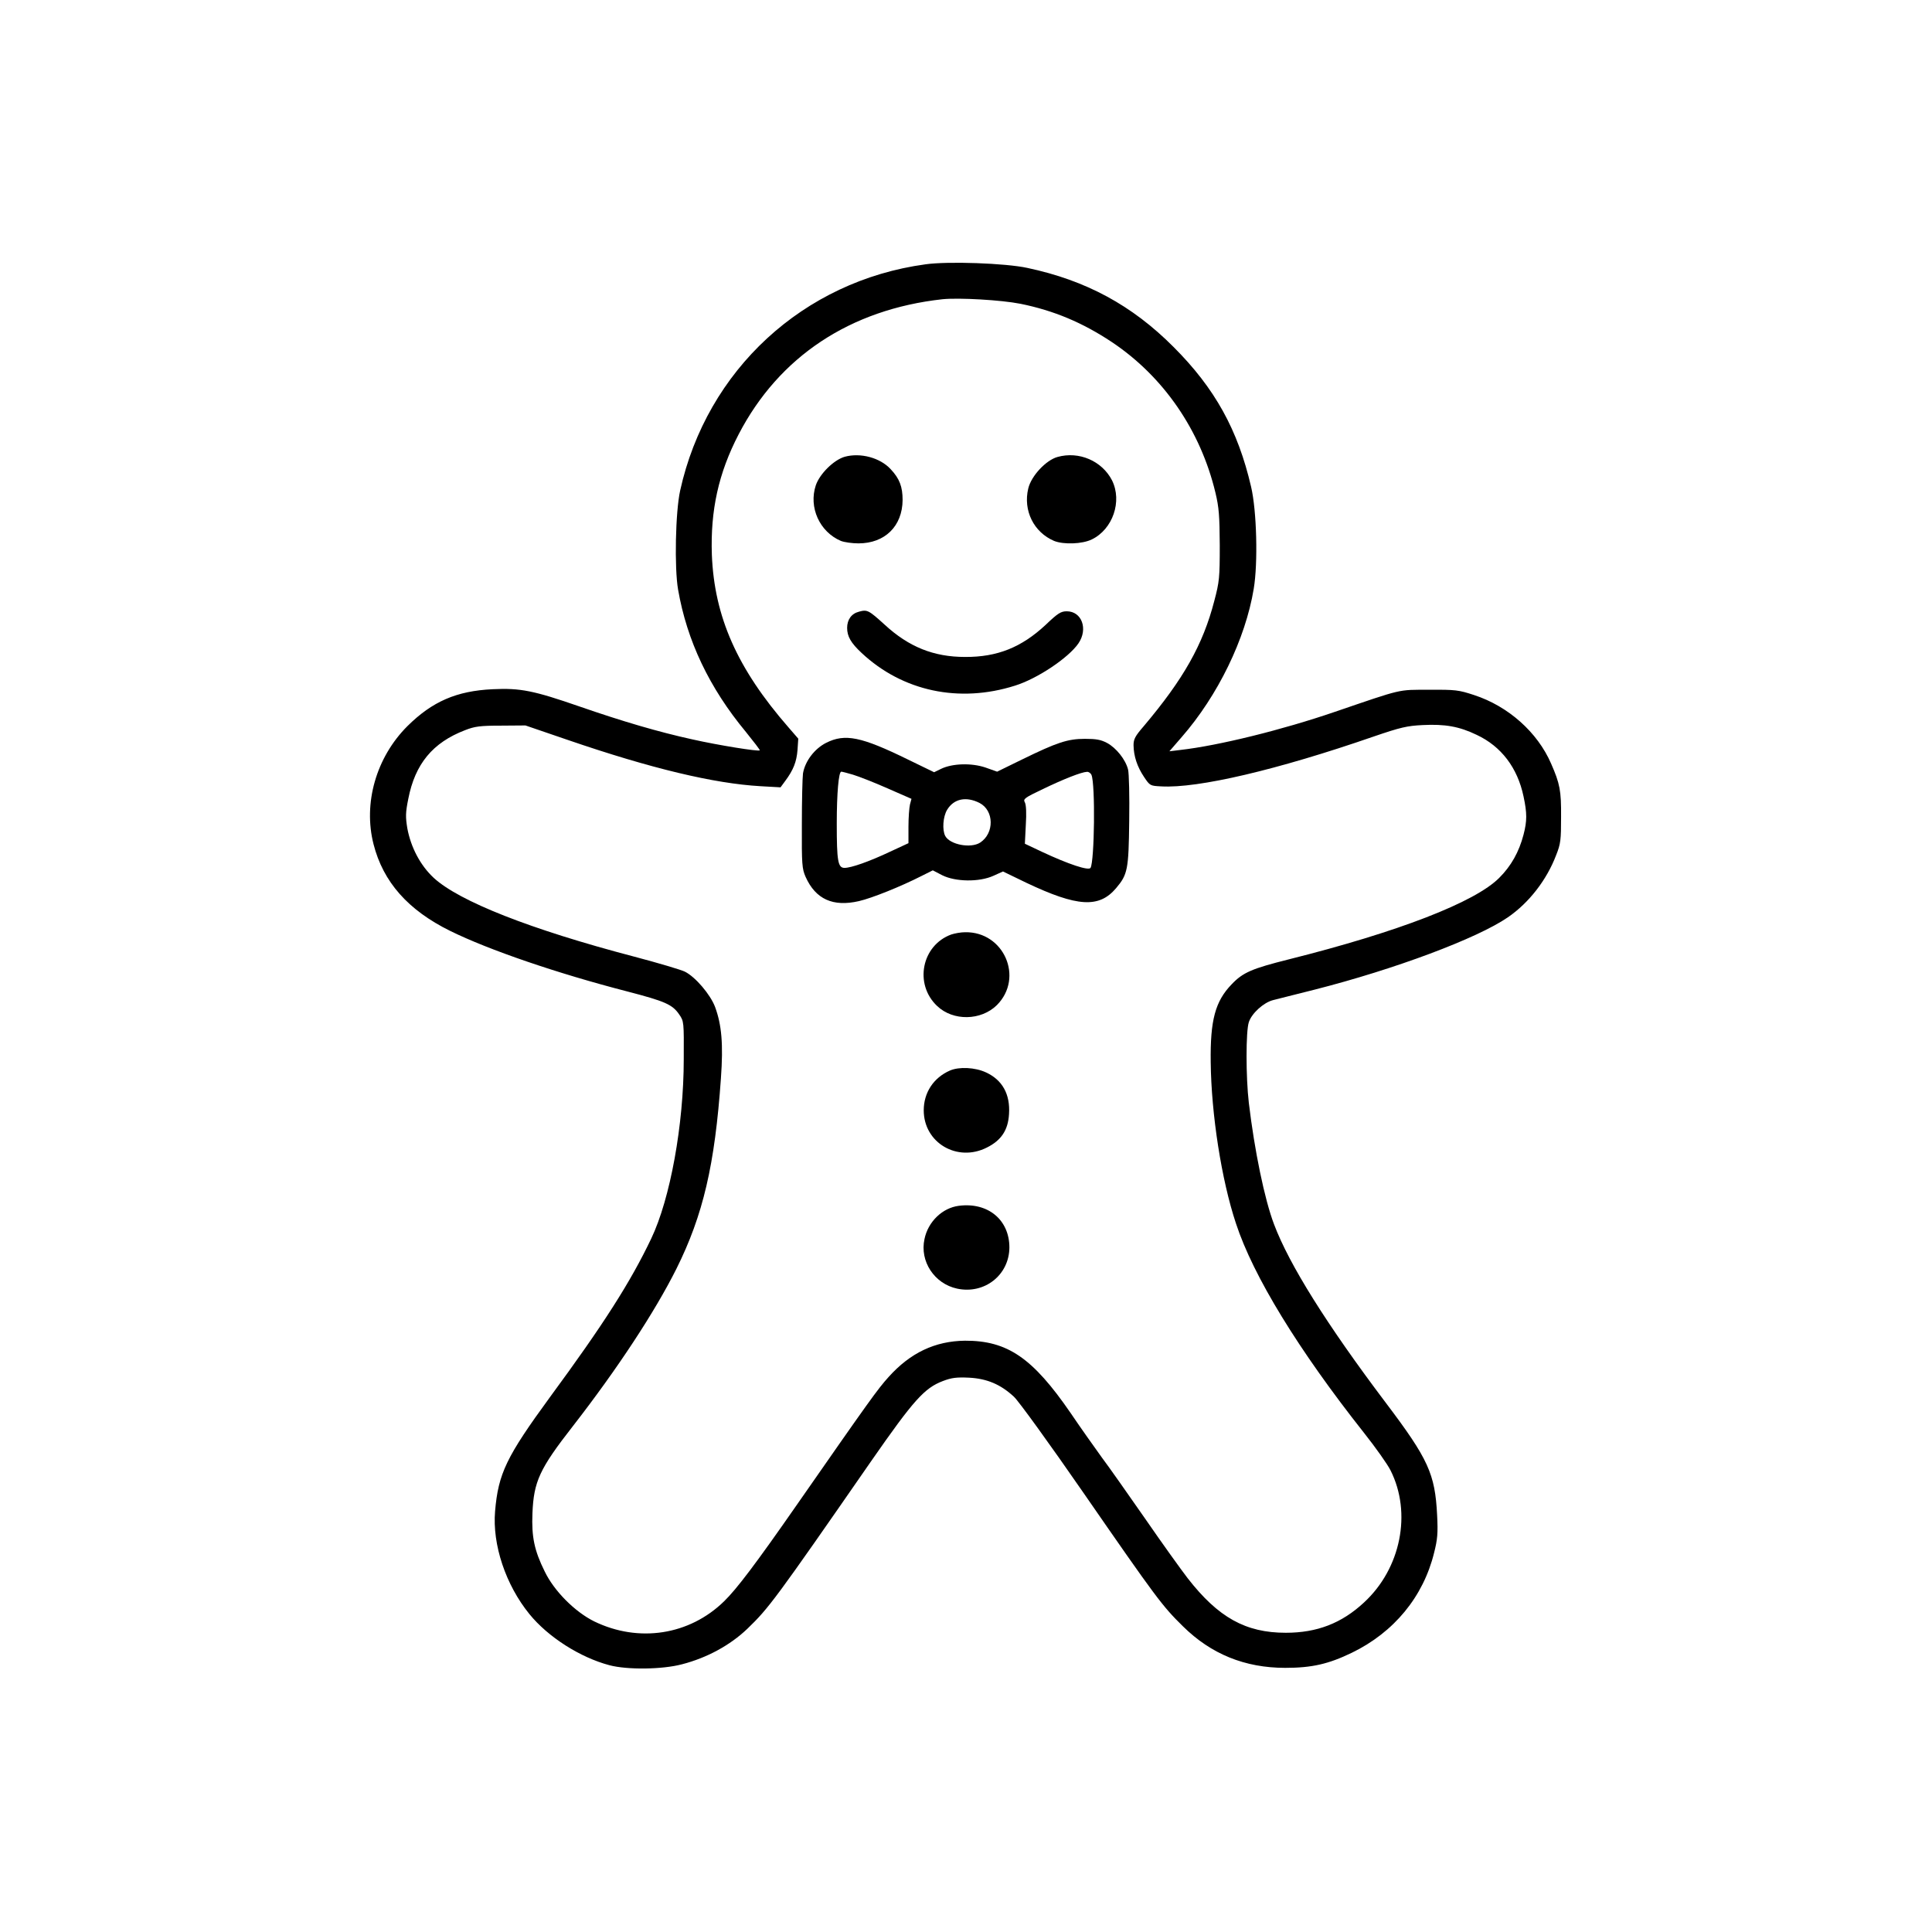 <?xml version="1.0" standalone="no"?>
<!DOCTYPE svg PUBLIC "-//W3C//DTD SVG 20010904//EN"
 "http://www.w3.org/TR/2001/REC-SVG-20010904/DTD/svg10.dtd">
<svg version="1.0" xmlns="http://www.w3.org/2000/svg"
 width="1024pt" height="1024pt" viewBox="0 0 1024 1024"
 preserveAspectRatio="xMidYMid meet">
<g transform="translate(0,1024) scale(0.1,-0.1)"
fill="#000000" stroke="none">
<path d="M4905 8839 c-647 -88 -1159 -560 -1300 -1199 -25 -113 -31 -410 -11
-525 47 -271 165 -520 359 -754 42 -52 76 -96 74 -98 -8 -7 -219 27 -357 58
-178 39 -369 95 -597 174 -245 85 -315 99 -462 92 -191 -9 -320 -65 -452 -196
-165 -165 -235 -408 -179 -626 51 -200 183 -349 406 -459 205 -101 567 -225
939 -321 200 -52 239 -69 275 -122 25 -36 25 -40 24 -237 0 -348 -72 -740
-172 -950 -110 -231 -253 -455 -537 -841 -231 -316 -274 -405 -291 -605 -15
-177 56 -390 182 -545 99 -122 269 -230 424 -271 94 -25 280 -23 385 5 132 34
255 101 346 188 114 110 145 151 658 891 224 322 281 385 378 422 47 18 73 21
139 18 96 -5 168 -36 238 -101 25 -23 190 -251 367 -507 389 -562 419 -602
529 -710 149 -147 328 -220 542 -220 141 0 229 20 353 80 223 108 379 297 436
530 18 71 21 103 16 200 -11 218 -46 296 -272 595 -314 416 -512 733 -592 945
-51 134 -104 393 -134 645 -16 137 -16 380 0 427 15 47 78 104 128 117 21 5
121 31 222 56 424 108 860 271 1023 383 112 77 206 198 256 330 24 60 26 81
26 202 1 139 -6 176 -53 283 -72 166 -227 304 -408 363 -82 27 -99 29 -238 28
-168 0 -137 7 -500 -117 -280 -96 -617 -179 -819 -202 l-58 -7 65 75 c192 220
338 520 382 786 23 137 16 414 -14 541 -70 302 -192 522 -411 741 -220 221
-464 353 -775 419 -115 25 -420 36 -540 19z m503 -209 c178 -36 330 -100 485
-203 274 -183 470 -468 549 -798 19 -79 22 -123 23 -279 0 -172 -2 -193 -29
-295 -60 -232 -163 -414 -374 -664 -46 -53 -54 -69 -54 -101 1 -58 19 -113 55
-167 32 -48 33 -48 92 -51 194 -11 614 87 1125 264 143 49 178 57 260 61 118
6 194 -7 287 -52 130 -61 216 -174 248 -326 19 -89 19 -130 0 -203 -24 -92
-66 -166 -128 -228 -128 -130 -538 -288 -1117 -433 -195 -49 -242 -69 -302
-132 -87 -90 -114 -190 -111 -413 3 -275 57 -624 134 -855 91 -278 331 -670
679 -1110 61 -77 124 -166 140 -198 114 -226 55 -520 -140 -700 -119 -111
-250 -161 -415 -161 -213 0 -358 81 -520 289 -34 44 -136 186 -225 315 -90
129 -193 276 -230 325 -36 50 -111 155 -165 235 -202 294 -336 385 -561 384
-158 -2 -289 -64 -404 -192 -58 -64 -103 -127 -486 -677 -217 -312 -320 -448
-386 -512 -184 -180 -453 -221 -688 -107 -102 50 -213 161 -263 265 -55 111
-70 183 -65 308 7 169 37 235 215 463 234 301 434 605 548 833 142 285 204
552 236 1010 13 181 4 283 -31 378 -25 66 -104 159 -160 187 -20 10 -141 46
-270 80 -549 144 -926 293 -1061 417 -71 66 -121 161 -140 262 -10 61 -10 83
5 157 36 185 129 298 301 364 51 20 79 24 190 24 l130 1 225 -77 c440 -151
775 -231 1021 -245 l106 -6 25 34 c43 58 60 101 65 164 l4 60 -52 60 c-272
312 -393 586 -406 915 -8 235 35 432 142 638 214 412 591 662 1080 716 88 9
312 -4 413 -24z"/>
<path d="M4477 7819 c-58 -17 -132 -90 -153 -151 -39 -117 20 -247 133 -295
18 -7 60 -13 93 -13 140 0 233 91 234 230 0 70 -16 113 -63 163 -56 61 -160
89 -244 66z"/>
<path d="M5605 7818 c-61 -17 -139 -100 -155 -167 -28 -117 29 -232 137 -278
50 -20 149 -17 200 8 111 54 162 202 107 313 -53 103 -175 156 -289 124z"/>
<path d="M4553 6998 c-40 -10 -63 -42 -63 -86 0 -45 20 -80 77 -133 217 -203
517 -267 813 -173 119 37 284 148 336 224 52 76 18 170 -62 170 -31 0 -47 -10
-113 -73 -127 -118 -255 -170 -426 -169 -166 0 -298 53 -426 171 -85 77 -92
81 -136 69z"/>
<path d="M4379 6303 c-63 -32 -112 -98 -123 -162 -3 -23 -6 -145 -6 -272 -1
-211 1 -234 20 -277 53 -118 145 -160 283 -128 69 16 221 77 331 133 l60 30
50 -26 c70 -35 196 -37 271 -3 l51 23 124 -60 c270 -128 385 -135 475 -29 62
73 67 99 70 357 2 130 -1 252 -6 272 -13 53 -63 115 -111 141 -34 18 -59 22
-118 22 -91 0 -148 -19 -332 -109 l-133 -65 -62 22 c-74 25 -175 22 -235 -7
l-37 -18 -138 67 c-249 122 -334 139 -434 89z m142 -169 c30 -9 112 -41 182
-72 l128 -56 -8 -30 c-4 -17 -8 -70 -8 -118 l0 -87 -97 -45 c-112 -53 -207
-86 -242 -86 -35 0 -41 37 -41 235 0 160 10 275 24 275 4 0 32 -7 62 -16z
m1264 -1 c21 -50 16 -458 -5 -493 -10 -16 -116 19 -257 85 l-91 43 5 99 c4 63
2 107 -5 120 -10 18 -3 24 96 71 110 53 204 90 233 91 9 1 20 -7 24 -16z
m-593 -149 c77 -40 79 -160 3 -210 -50 -32 -160 -11 -185 35 -17 32 -12 103
10 139 36 59 101 72 172 36z"/>
<path d="M5042 5287 c-157 -57 -198 -263 -75 -379 85 -81 233 -78 317 5 144
145 37 390 -169 386 -22 0 -55 -6 -73 -12z"/>
<path d="M5035 4566 c-87 -38 -139 -117 -139 -211 0 -172 178 -277 335 -197
76 38 112 92 117 177 7 105 -35 181 -122 221 -58 27 -142 31 -191 10z"/>
<path d="M5082 3849 c-87 -11 -163 -84 -182 -176 -26 -118 52 -237 173 -263
145 -31 276 72 277 218 0 147 -114 241 -268 221z"/>
</g>
</svg>
